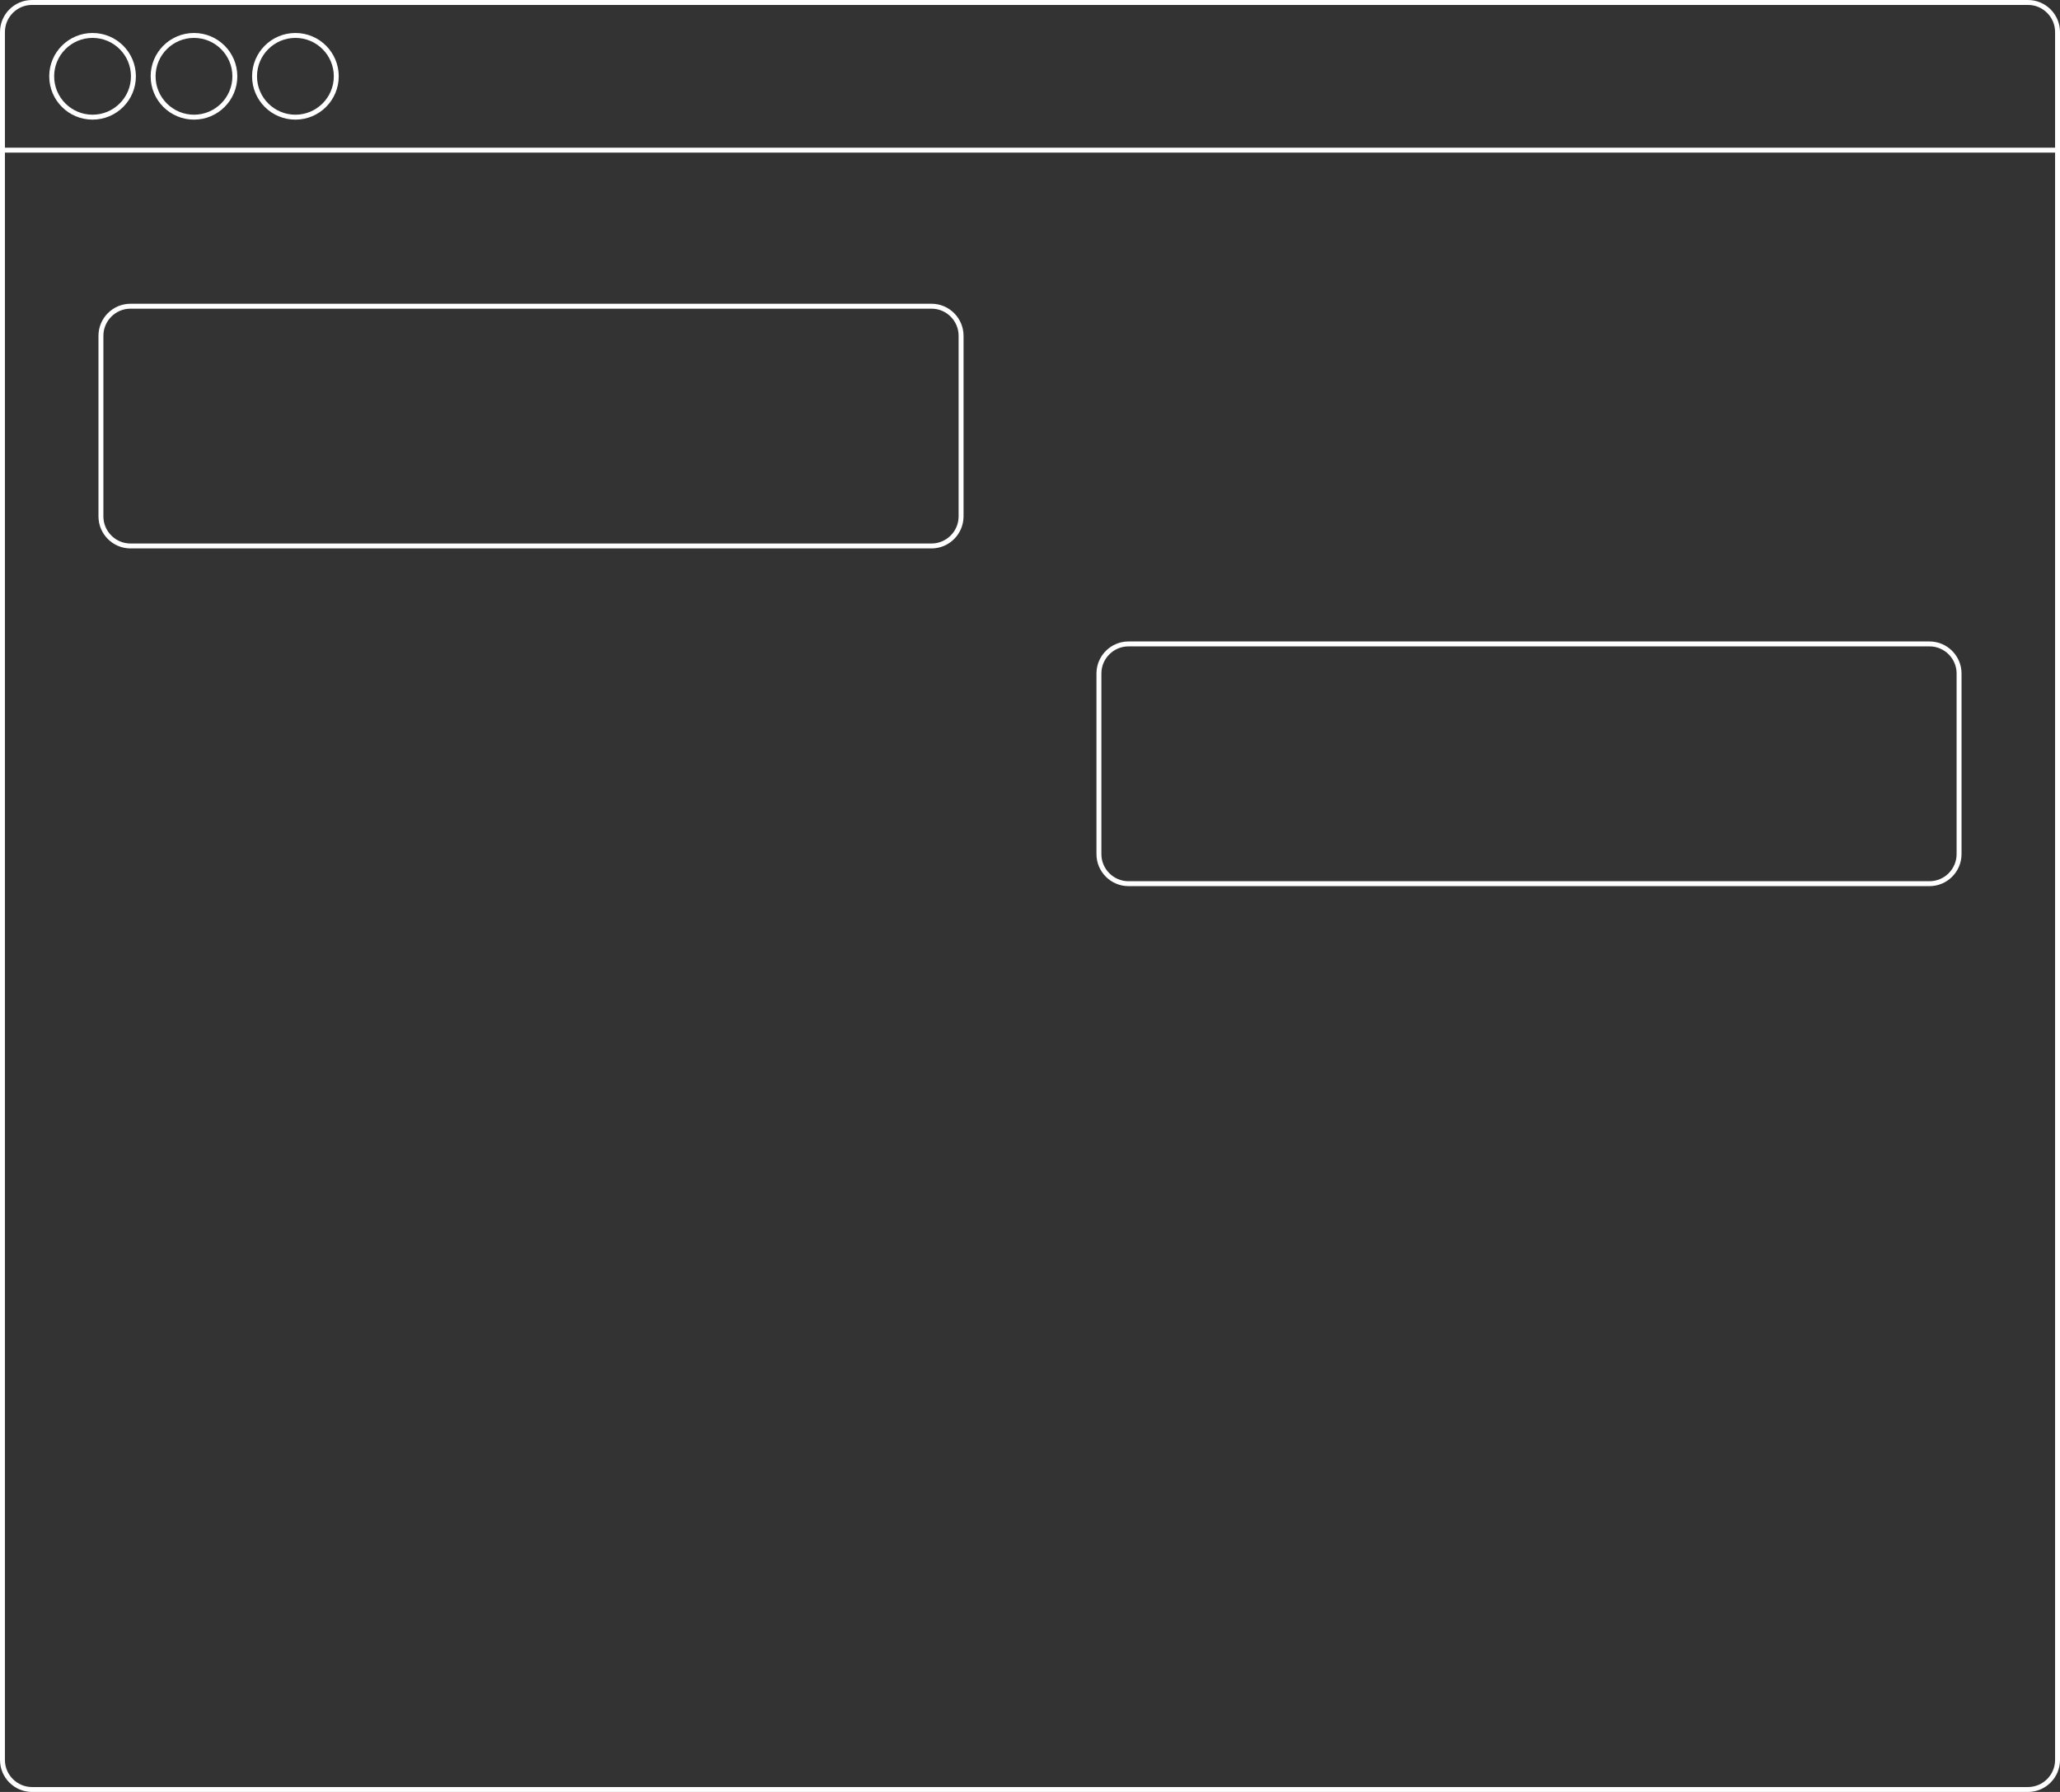 <?xml version="1.0" encoding="utf-8"?>
<svg version="1.1" id="distractions-browser--right-bottom" xmlns="http://www.w3.org/2000/svg" xmlns:xlink="http://www.w3.org/1999/xlink" x="0px" y="0px"
	 viewBox="0 0 418.4 364" style="enable-background:new 0 0 418.4 364;" xml:space="preserve">
<rect x="0" y="0" width="418.4" height="364" fill="#333333" stroke="none"/>
<style type="text/css">
	.st0{fill:none;stroke:#FFFFFF;stroke-miterlimit:10;}
	.st1{fill:none;stroke:#504D50;stroke-width:0.99;stroke-miterlimit:10;}
	.st2{fill:#FFFFFF;}
	.st3{fill:#F272AA;stroke:#FFFFFF;stroke-miterlimit:10;}
	.st4{opacity:0.97;}
	.st5{fill:#F2F0F0;}
	.st6{fill:none;stroke:#F2F0F0;stroke-miterlimit:10;}
	.st7{fill:#7AC442;stroke:#FFFFFF;stroke-miterlimit:10;}
	.st8{fill:#F6F4F4;}
	.st9{fill:#E8212D;stroke:#FFFFFF;stroke-miterlimit:10;}
	.st10{opacity:0.85;fill:#F9F7F7;stroke:#FFFFFF;stroke-miterlimit:10;}
	.st11{fill:#504D50;}
	.st12{fill:#4F4C4F;stroke:#FFFFFF;stroke-miterlimit:10;}
	.st13{fill:#7AC743;}
	.st14{fill:#EA4130;}
	.st15{fill:none;stroke:#4F4C4F;stroke-linecap:square;stroke-linejoin:bevel;stroke-miterlimit:10;}
	.st16{fill-rule:evenodd;clip-rule:evenodd;fill:none;stroke:#14ABE1;stroke-width:3;stroke-linecap:round;stroke-miterlimit:10;}
	.st17{opacity:0;}
	.st18{fill:#FF1D25;stroke:#FFFFFF;stroke-miterlimit:10;}
	.st19{clip-path:url(#SVGID_4_);}
	.st20{fill:#7AC743;stroke:#FFFFFF;stroke-miterlimit:10;}
	.st21{fill:url(#);}
	.st22{fill:#7AC743;stroke:#FFFFFF;stroke-linecap:round;stroke-linejoin:round;stroke-miterlimit:10;}
	.st23{fill:#7AC743;stroke:#FFFFFF;stroke-width:0.907;stroke-miterlimit:10;}
	.st24{fill:none;stroke:#FFFFFF;stroke-linecap:round;stroke-linejoin:round;}
	.st25{fill:#7AC743;stroke:#FFFFFF;stroke-linecap:round;stroke-linejoin:round;}
</style>
<g>
	<g>
		<path class="st0" d="M411.9,363.5H6.5c-3.3,0-6-2.7-6-6V6.5c0-3.3,2.7-6,6-6h405.4c3.3,0,6,2.7,6,6v351
			C417.9,360.8,415.2,363.5,411.9,363.5z"/>
		<path class="st0" d="M189.2,110.9H26.5c-3.3,0-6-2.7-6-6V68.2c0-3.3,2.7-6,6-6h162.7c3.3,0,6,2.7,6,6v36.7
			C195.2,108.2,192.5,110.9,189.2,110.9z"/>
		<path class="st0" d="M391.9,179.5H229.2c-3.3,0-6-2.7-6-6v-36.7c0-3.3,2.7-6,6-6h162.7c3.3,0,6,2.7,6,6v36.7
			C397.9,176.8,395.2,179.5,391.9,179.5z"/>
	</g>
	<line class="st0" x1="0.5" y1="30.5" x2="417.9" y2="30.5"/>
	<g>
		<circle class="st0" cx="18.8" cy="15.5" r="8.3"/>
		<circle class="st0" cx="39.4" cy="15.5" r="8.3"/>
		<circle class="st0" cx="60" cy="15.5" r="8.3"/>
	</g>
</g>
</svg>
